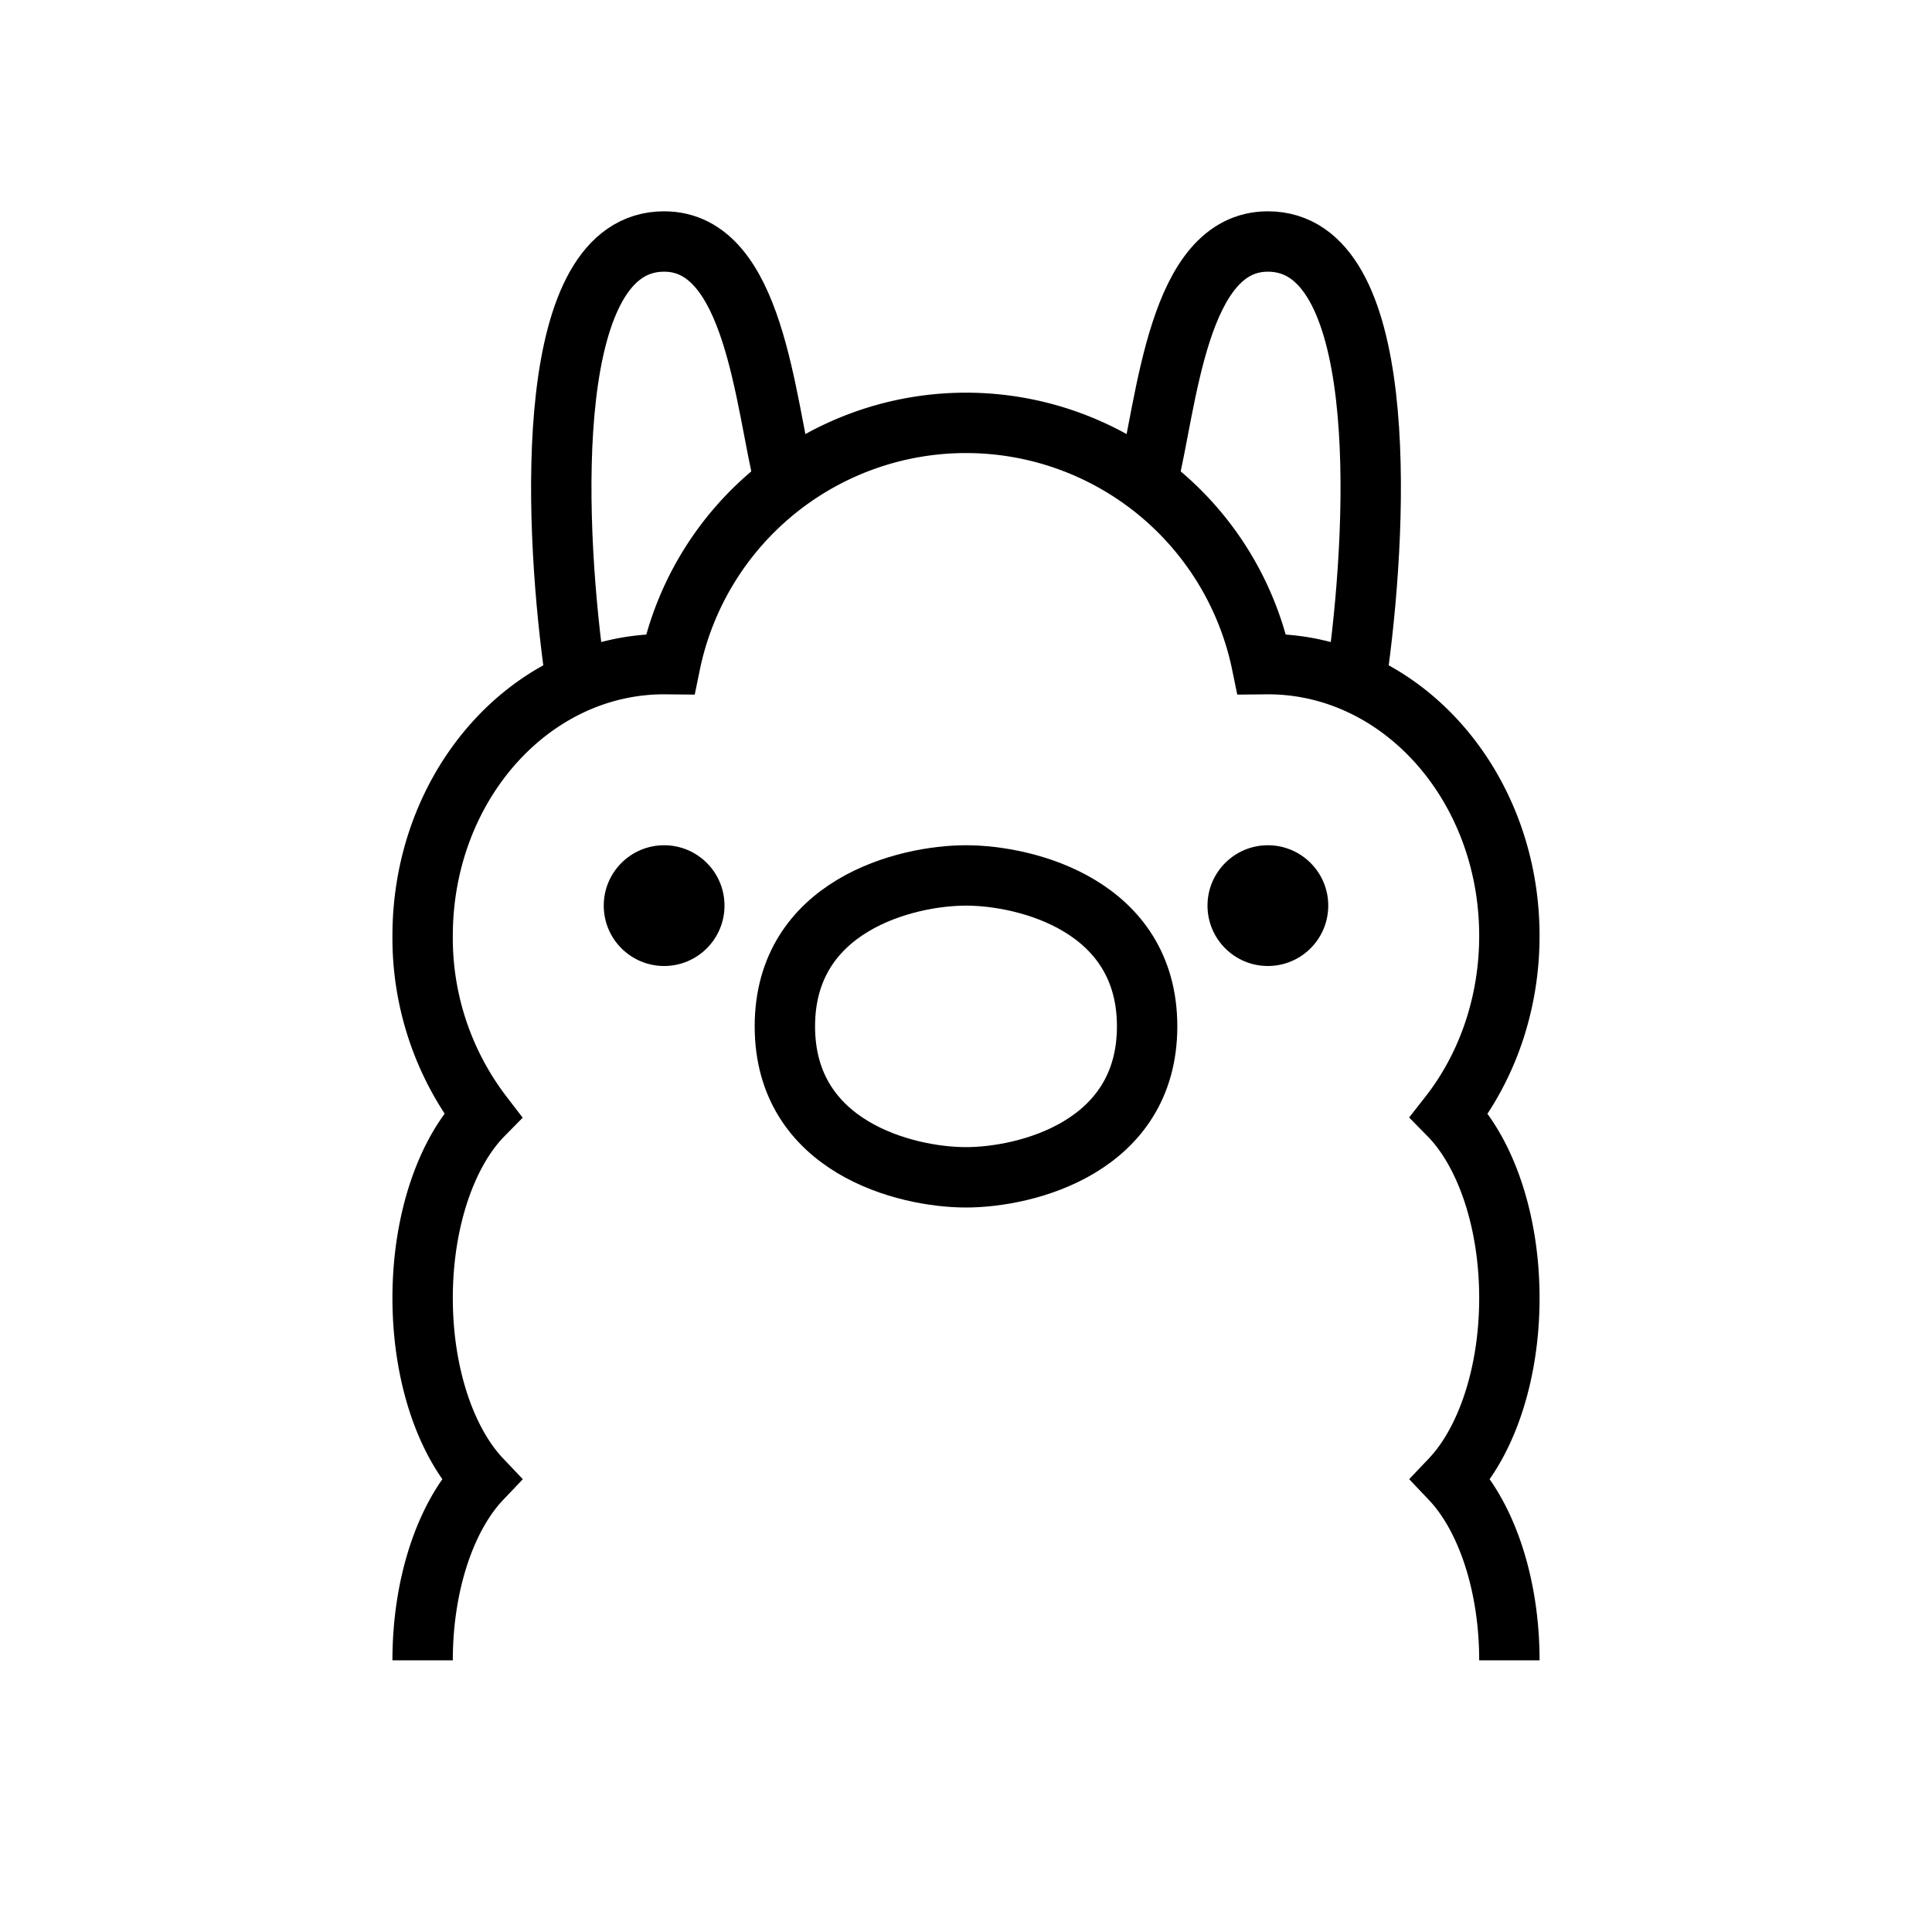 <svg width="32" height="32" fill="none" xmlns="http://www.w3.org/2000/svg"><path d="M7 27.5c0-1.273.388-2.388.97-3-.582-.612-.97-1.727-.97-3 0-1.293.4-2.422.996-3.028A4.818 4.818 0 0 1 7 15.5c0-2.485 1.79-4.5 4-4.5l.1.001a5.002 5.002 0 0 1 9.8 0L21 11c2.21 0 4 2.015 4 4.5 0 1.139-.376 2.18-.996 2.972.595.606.996 1.735.996 3.028 0 1.273-.389 2.388-.97 3 .581.612.97 1.727.97 3" stroke="#000" strokeWidth="2" strokeLinecap="round" strokeLinejoin="round"/><path d="M9.5 11C9.167 8.5 9 4 11 4c1.5 0 1.667 2.667 2 4m9.5 3c.333-2.5.5-7-1.5-7-1.5 0-1.667 2.667-2 4" stroke="#000" strokeWidth="2" strokeLinecap="round"/><circle cx="11" cy="15" r="1" fill="#000"/><circle cx="21" cy="15" r="1" fill="#000"/><path d="M13 17c0-2 2-2.5 3-2.5s3 .5 3 2.5-2 2.5-3 2.5-3-.5-3-2.5Z" stroke="#000" strokeWidth="2" strokeLinecap="round"/></svg>
